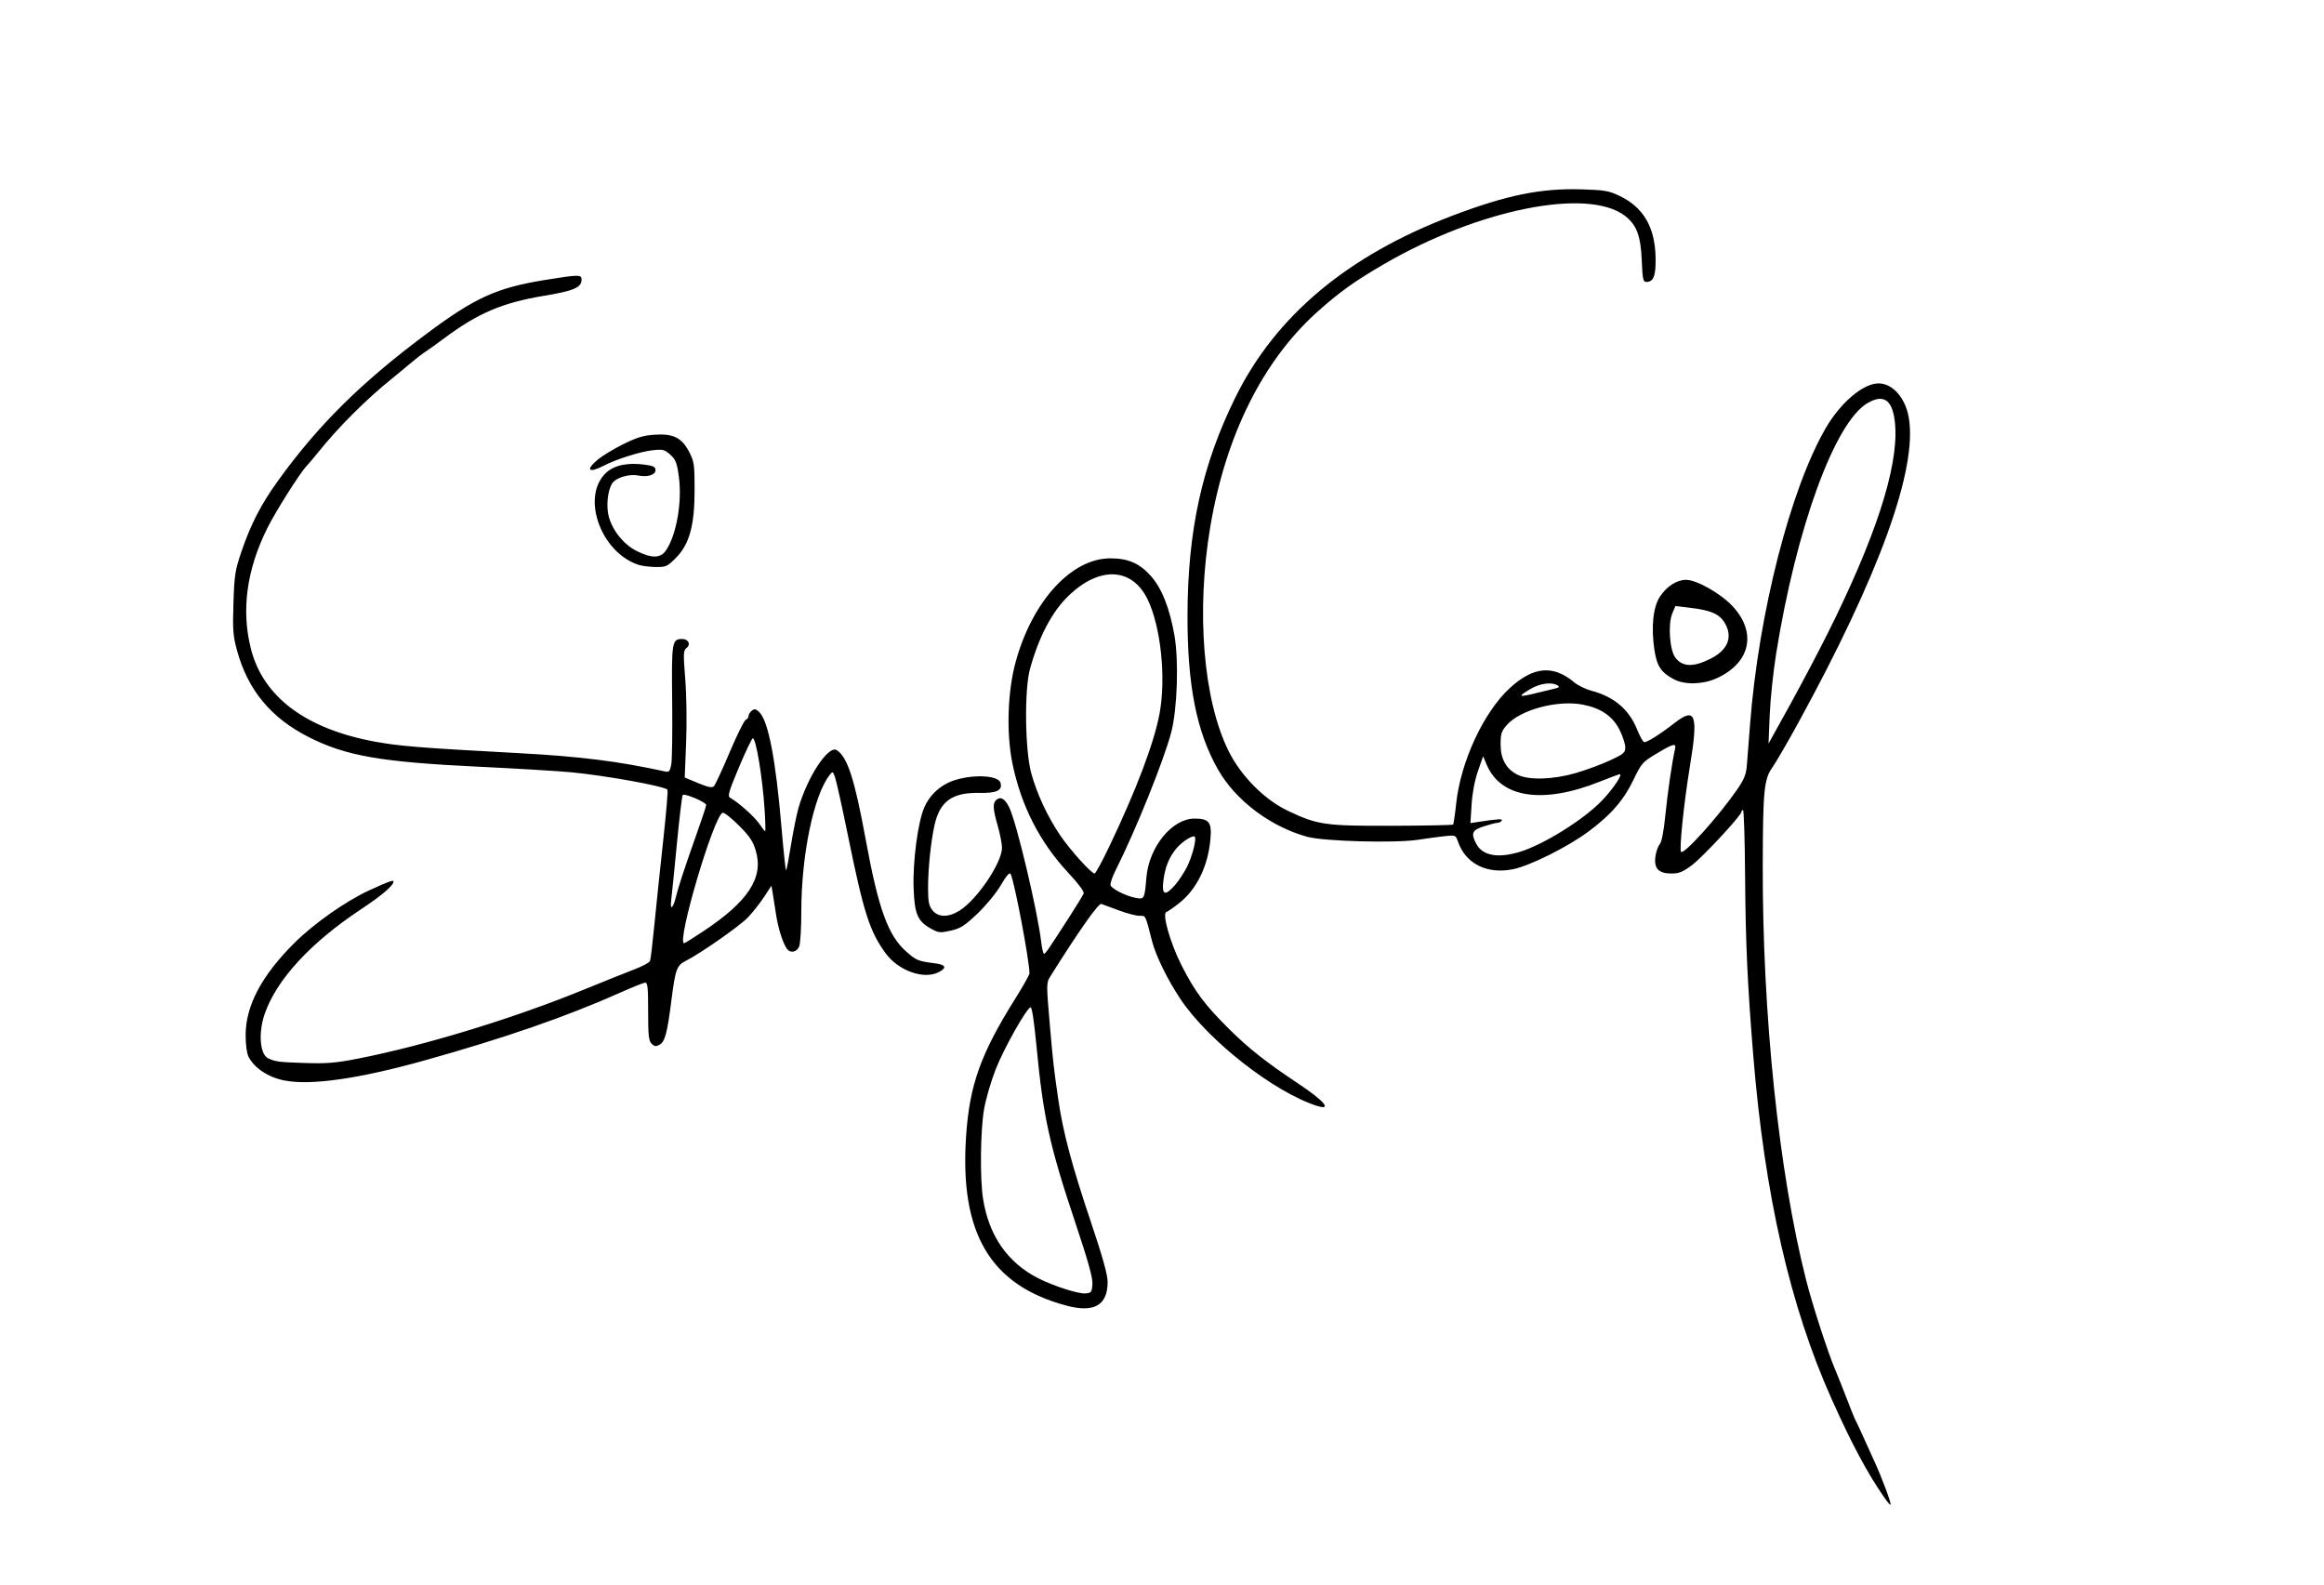 <?xml version="1.0" encoding="UTF-8" standalone="no"?>
<!-- Created with Inkscape (http://www.inkscape.org/) -->

<svg
   xmlns:dc="http://purl.org/dc/elements/1.1/"
   xmlns:cc="http://creativecommons.org/ns#"
   xmlns:rdf="http://www.w3.org/1999/02/22-rdf-syntax-ns#"
   xmlns:svg="http://www.w3.org/2000/svg"
   xmlns="http://www.w3.org/2000/svg"
   xmlns:sodipodi="http://sodipodi.sourceforge.net/DTD/sodipodi-0.dtd"
   xmlns:inkscape="http://www.inkscape.org/namespaces/inkscape"
   version="1.1"
   id="svg2"
   width="1100"
   height="750"
   viewBox="0 0 1100 750"
   sodipodi:docname="signature_orig.svg"
   inkscape:version="0.92.1 r15371">
  <defs
     id="defs6" />
  <sodipodi:namedview
     pagecolor="#ffffff"
     bordercolor="#666666"
     borderopacity="1"
     objecttolerance="10"
     gridtolerance="10"
     guidetolerance="10"
     inkscape:pageopacity="0"
     inkscape:pageshadow="2"
     inkscape:window-width="640"
     inkscape:window-height="480"
     id="namedview4"
     showgrid="false"
     inkscape:zoom="0.15181818"
     inkscape:cx="316.81355"
     inkscape:cy="365.0368"
     inkscape:window-x="0"
     inkscape:window-y="27"
     inkscape:window-maximized="0"
     inkscape:current-layer="svg2" />
  <path
     style="fill:#000000"
     d="m 891.849,708.753 c -8.126,-11.754 -15.248,-25.068 -24.818,-46.394 -19.73,-43.965 -31.824,-96.945 -37.19,-162.916 -2.737,-33.646 -3.623,-53.149 -3.849,-84.748 -0.123,-17.187 -0.562,-31.249 -0.974,-31.25 -0.412,-9.6e-4 -0.75,0.367 -0.75,0.818 0,1.661 -18.201,21.267 -23.356,25.159 -4.386,3.311 -6.121,4.021 -9.83,4.021 -6.058,0 -8.293,-2.391 -7.534,-8.055 0.302,-2.255 1.211,-4.853 2.019,-5.772 0.935,-1.064 1.905,-6.035 2.667,-13.672 1.08,-10.825 3.193,-25.322 4.555,-31.25 0.722,-3.144 -0.575,-2.851 -8.617,1.946 -6.691,3.991 -7.224,4.589 -10.91,12.25 -4.753,9.879 -10.581,16.615 -21.296,24.617 -9.729,7.265 -27.912,16.349 -35.884,17.927 -12.307,2.435 -22.346,-2.609 -25.988,-13.058 -1.08,-3.099 -1.194,-3.147 -6.213,-2.616 -2.812,0.298 -8.488,1.065 -12.613,1.706 -10.741,1.668 -44.647,0.77 -52.5,-1.391 -17.429,-4.796 -33.907,-17.203 -42.23,-31.798 -10.213,-17.91 -14.559,-39.938 -14.468,-73.333 0.109,-40.048 6.963,-71.1 22.735,-103 19.08,-38.592 53.192,-67.104 102.795,-85.917 25.448,-9.652 41.615,-12.96 60.656,-12.412 10.95,0.315 13.199,0.684 18.012,2.957 11.569,5.462 17.096,14.844 17.356,29.464 0.152,8.515 -0.955,11.408 -4.365,11.408 -1.544,0 -1.816,-1.281 -2.182,-10.25 -0.475,-11.653 -2.466,-16.873 -8.05,-21.103 -17.693,-13.403 -69.354,-3 -114.019,22.96 -13.824,8.035 -21.13,13.267 -31.453,22.526 -25.812,23.152 -43.387,58.418 -50.7,101.737 -6.749,39.977 -3.361,81.79 8.592,106.03 5.88,11.924 17.006,23.149 28.205,28.455 14.038,6.651 17.568,7.155 49.371,7.056 15.54,-0.049 28.473,-0.306 28.739,-0.572 0.266,-0.266 0.929,-4.726 1.473,-9.912 2.068,-19.708 12.972,-43.243 25.302,-54.608 11.212,-10.335 20.609,-11.183 30.614,-2.765 1.717,1.445 5.378,3.222 8.134,3.949 10.592,2.794 17.694,8.775 21.48,18.089 1.311,3.227 2.83,6.015 3.374,6.197 1.134,0.378 7.389,-3.53 14.531,-9.08 9.908,-7.699 11.238,-3.898 7.196,20.556 -2.816,17.037 -5.14,39.526 -4.182,40.483 1.392,1.392 17.654,-16.663 26.459,-29.378 3.387,-4.891 4.332,-7.214 4.677,-11.5 0.238,-2.954 0.917,-11.671 1.509,-19.371 4.052,-52.699 19.155,-111.762 35.916,-140.461 6.994,-11.976 17.591,-20.948 24.823,-21.017 6.647,-0.064 12.727,6.725 14.368,16.04 4.292,24.365 -13.849,74.49 -52.455,144.938 -4.973,9.075 -10.422,18.451 -12.107,20.835 -3.921,5.545 -4.441,10.841 -4.529,46.165 -0.176,70.83 7.61,145.448 20.471,196.186 3.02,11.912 10.27,34.296 13.788,42.567 1.344,3.161 3.875,9.516 5.624,14.121 1.749,4.606 3.581,9.106 4.071,10 0.491,0.894 1.996,4.101 3.346,7.126 1.35,3.025 3.896,8.65 5.659,12.5 3.643,7.958 8.023,19.775 7.518,20.281 -0.186,0.186 -1.523,-1.376 -2.971,-3.471 z M 719.267,403.22 c 11.319,-3.41 30.546,-15.421 39.11,-24.433 5.191,-5.461 9.813,-12.345 8.29,-12.345 -0.358,0 -4.579,1.571 -9.379,3.492 -26.962,10.787 -46.924,7.811 -53.605,-7.992 l -1.691,-4 -2.444,7 c -1.52,4.353 -2.656,10.336 -3.005,15.822 l -0.56,8.822 3.393,-0.52 c 9.805,-1.502 12.013,-1.628 11.407,-0.648 -0.348,0.563 -1.229,1.024 -1.959,1.024 -0.729,0 -3.628,0.743 -6.441,1.652 -5.595,1.807 -6.249,3.254 -3.7,8.183 2.949,5.702 10.159,7.083 20.585,3.942 z m 26.539,-37.316 c 4.819,-1.397 12.07,-4.067 16.112,-5.935 6.636,-3.066 7.35,-3.674 7.35,-6.264 0,-1.578 -1.191,-5.259 -2.647,-8.18 -3.239,-6.499 -8.759,-10.311 -17.392,-12.009 -11.89,-2.339 -29.663,2.407 -35.989,9.611 -2.569,2.926 -2.973,4.177 -2.973,9.203 0,6.923 2.646,11.662 8.02,14.362 5.291,2.658 16.76,2.33 27.519,-0.788 z m 118.939,-65.461 c 22.833,-45.55 33.726,-78.935 32.292,-98.971 -0.854,-11.928 -5.088,-15.377 -13.11,-10.676 -15.495,9.081 -33.679,58.946 -43.238,118.569 -1.374,8.568 -2.746,21.653 -3.051,29.078 l -0.553,13.5 9.694,-17.5 c 5.332,-9.625 13.416,-24.925 17.965,-34 z m -137.622,27.604 c 3.104,-0.768 6.971,-1.698 8.592,-2.069 2.278,-0.52 2.619,-0.881 1.5,-1.589 -2.655,-1.679 -8.224,-0.975 -12.61,1.596 -6.516,3.818 -6.068,4.185 2.518,2.062 z M 504.6,617.919 c -35.921,-9.68 -50.414,-34.191 -47.335,-80.052 1.639,-24.404 6.875,-39.031 23.419,-65.423 3.62,-5.775 6.582,-11.049 6.583,-11.72 0.002,-6.075 -7.166,-43.838 -8.939,-47.099 -0.476,-0.875 -2.023,0.915 -4.603,5.326 -2.186,3.739 -7.031,9.632 -11.077,13.476 -6.112,5.806 -8.012,7.014 -12.665,8.056 -5.063,1.133 -5.771,1.058 -9.435,-1.001 -6.259,-3.518 -7.673,-6.85 -8.112,-19.111 -0.448,-12.529 1.997,-31.118 5.017,-38.138 2.738,-6.366 8.277,-11.2 15.106,-13.185 9.268,-2.694 20.133,-1.908 21.03,1.521 0.942,3.601 -1.843,4.884 -10.252,4.725 -12.716,-0.242 -18.58,4.058 -21.053,15.437 -1.733,7.976 -3.001,20.332 -3.01,29.329 -0.006,6.703 0.353,8.574 2.065,10.75 2.712,3.447 7.586,3.507 12.892,0.157 8.314,-5.248 20.035,-22.651 20.035,-29.747 0,-1.805 -0.9,-6.429 -2,-10.275 -2.357,-8.242 -2.489,-10.849 -0.627,-12.395 2.045,-1.697 4.083,-0.462 6.089,3.689 3.463,7.168 13.276,48.468 15.077,63.456 0.38,3.163 0.977,5.747 1.326,5.743 0.7,-0.008 1.866,-1.696 11.596,-16.79 3.651,-5.663 6.886,-10.945 7.19,-11.737 0.341,-0.888 -2.456,-4.66 -7.299,-9.846 -13.451,-14.399 -22.293,-31.692 -26.392,-51.62 -2.948,-14.331 -2.349,-33.954 1.466,-48 7.808,-28.745 26.304,-49.095 44.696,-49.176 8.492,-0.037 13.88,2.271 19.257,8.253 5.226,5.813 8.976,15.233 11.256,28.281 2.1,12.014 1.345,34.743 -1.519,45.747 -3.439,13.209 -16.891,46.621 -26.174,65.012 -1.691,3.351 -2.842,6.7 -2.557,7.443 0.686,1.787 7.283,5.1 11.867,5.96 4.156,0.78 4.226,0.648 5.106,-9.694 1.225,-14.407 12.182,-27.825 22.721,-27.825 7.027,0 8.328,1.717 7.56,9.98 -1.178,12.678 -6.489,23.484 -14.751,30.014 -2.659,2.102 -5.397,4.009 -6.085,4.238 -2.157,0.719 1.885,14.834 7.284,25.438 6.252,12.28 10.993,18.612 22.39,29.906 9.391,9.306 17.533,15.734 32.611,25.748 12.544,8.33 16.478,13.05 8.824,10.587 -20.168,-6.489 -51.15,-30.726 -64.32,-50.317 -6.04,-8.985 -11.738,-20.529 -13.496,-27.344 -3.372,-13.074 -2.962,-12.25 -6.089,-12.25 -1.604,0 -5.974,-1.155 -9.711,-2.566 -3.738,-1.411 -7.478,-2.786 -8.311,-3.055 -1.325,-0.428 -10.96,13.295 -24.267,34.567 -1.689,2.7 -1.702,3.786 -0.246,20.701 1.689,19.63 1.958,22.03 4.18,37.352 2.24,15.451 6.39,31.046 15.356,57.706 5.59,16.623 7.993,25.216 7.993,28.581 0,11.107 -6.418,14.759 -19.667,11.188 z m 12.466,-10.046 c 0.22,-3.003 -1.935,-10.752 -8.224,-29.561 -12.102,-36.197 -15.078,-49.758 -18.243,-83.127 -1.101,-11.605 -2.171,-18.637 -2.805,-18.439 -2.021,0.629 -12.576,19.387 -16.481,29.288 -2.189,5.55 -4.669,14.046 -5.513,18.881 -1.761,10.098 -2.022,32.842 -0.489,42.529 2.767,17.479 11.609,30.193 26.134,37.581 7.187,3.656 18.983,7.443 22.322,7.167 2.745,-0.227 3.025,-0.594 3.299,-4.318 z m 39.1,-188.967 c 1.708,-1.945 4.247,-5.789 5.642,-8.542 2.486,-4.907 4.67,-13.378 3.698,-14.35 -0.905,-0.905 -5.971,2.322 -8.656,5.513 -3.521,4.184 -5.461,9.03 -6.228,15.556 -0.776,6.605 0.87,7.146 5.544,1.822 z m -31.03,-18.424 c 12.797,-26.862 21.064,-48.711 23.676,-62.572 3.192,-16.944 0.655,-41.349 -5.641,-54.258 -7.398,-15.168 -22.854,-15.797 -37.536,-1.529 -7.764,7.546 -13.896,19.22 -18.118,34.492 -2.721,9.842 -2.377,38.493 0.591,49.327 2.669,9.743 7.623,20.405 13.624,29.322 4.607,6.846 14.806,18.178 16.36,18.178 0.478,0 3.648,-5.832 7.044,-12.961 z M 134.594,511.399 c -7.625,-1.508 -14.134,-5.799 -16.921,-11.156 -0.848,-1.63 -1.405,-5.726 -1.405,-10.333 0,-13.838 7.506,-28.055 22.947,-43.468 9.219,-9.201 24.244,-19.799 35.363,-24.943 9.035,-4.18 11.691,-5.153 11.685,-4.281 -0.013,1.916 -5.483,6.583 -15.495,13.223 -23.867,15.828 -39.922,33.29 -45.493,49.481 -3.13,9.098 -2.251,19.323 1.813,21.092 3.525,1.534 5.024,1.719 17.18,2.116 10.349,0.338 14.651,-0.012 25,-2.036 31.534,-6.166 73.695,-19.034 107,-32.656 9.625,-3.937 20.511,-8.302 24.19,-9.699 3.68,-1.398 6.928,-3.16 7.218,-3.916 0.29,-0.756 1.215,-8.463 2.055,-17.127 0.84,-8.664 2.703,-26.467 4.14,-39.562 1.437,-13.095 2.36,-24.062 2.051,-24.371 -1.712,-1.712 -29.46,-6.722 -45.653,-8.243 -6.325,-0.594 -25.867,-1.767 -43.426,-2.606 -46.439,-2.219 -62.989,-5.087 -80.568,-13.96 -17.959,-9.064 -28.927,-22.268 -34.07,-41.015 -1.9,-6.925 -2.114,-9.73 -1.717,-22.455 0.408,-13.059 0.782,-15.51 3.669,-24.042 4.48,-13.237 9.351,-22.71 17.431,-33.899 18.983,-26.287 39.041,-46.185 69.586,-69.03 23.635,-17.677 33.724,-22.281 57.096,-26.053 15.627,-2.522 17,-2.536 17,-0.173 0,3.823 -3.561,5.36 -17.961,7.751 -19.522,3.243 -31.074,8.169 -47.039,20.062 -3.575,2.663 -7.674,5.598 -9.109,6.523 -1.435,0.924 -4.626,3.399 -7.092,5.5 -2.465,2.101 -6.446,5.394 -8.846,7.319 -11.725,9.406 -25.207,22.879 -34.482,34.459 -2.184,2.727 -4.697,5.703 -5.584,6.612 -3.053,3.131 -14.639,21.443 -18.618,29.428 -9.837,19.739 -12.436,38.979 -7.74,57.307 5.796,22.625 26.002,37.742 58.471,43.744 11.803,2.182 21.236,2.94 68,5.465 29.424,1.589 47.24,3.816 69.621,8.705 1.79,0.391 2.233,-0.133 2.838,-3.355 0.394,-2.1 0.585,-15.597 0.424,-29.993 -0.315,-28.168 -0.119,-29.373 4.771,-29.373 2.963,0 4.184,2.663 1.97,4.298 -1.457,1.077 -1.515,2.606 -0.551,14.702 0.618,7.76 0.793,20.531 0.411,30.037 l -0.664,16.537 6.34,2.629 c 4.818,1.998 6.615,2.349 7.488,1.463 0.631,-0.641 3.975,-7.848 7.429,-16.016 3.455,-8.168 6.875,-15.078 7.602,-15.357 0.727,-0.279 1.321,-1.079 1.321,-1.777 0,-0.699 0.683,-1.838 1.519,-2.531 1.241,-1.03 1.87,-0.943 3.44,0.479 4.379,3.963 7.912,22.137 10.697,55.03 0.953,11.249 1.924,20.261 2.159,20.026 0.235,-0.235 1.284,-5.707 2.332,-12.159 1.048,-6.453 2.621,-14.236 3.495,-17.296 4.231,-14.807 14.185,-29.905 18.108,-27.464 5.072,3.156 8.482,13.673 13.748,42.401 6.005,32.762 10.575,45.373 19.191,52.957 4.788,4.215 5.493,4.502 13.621,5.558 5.195,0.675 5.744,2.111 1.611,4.22 -6.992,3.568 -19.01,-0.76 -25.028,-9.014 -7.567,-10.376 -10.357,-19.112 -17.86,-55.906 -2.768,-13.577 -5.517,-25.952 -6.108,-27.5 -1.054,-2.761 -1.105,-2.777 -2.612,-0.815 -7.505,9.765 -13.313,37.956 -13.313,64.621 0,7.562 -0.439,14.903 -0.975,16.314 -1.043,2.744 -4.102,3.444 -5.744,1.315 -1.914,-2.482 -4.248,-9.794 -5.252,-16.454 -0.563,-3.738 -1.281,-8.314 -1.595,-10.169 l -0.571,-3.373 -3.509,5.373 c -1.93,2.955 -5.387,7.328 -7.682,9.716 -3.937,4.098 -22.28,16.905 -29.465,20.572 -4.185,2.136 -4.811,3.893 -6.713,18.828 -1.97,15.479 -3.045,19.446 -5.646,20.838 -1.65,0.883 -2.42,0.775 -3.715,-0.525 -1.352,-1.356 -1.633,-4 -1.633,-15.348 0,-11.593 -0.232,-13.683 -1.5,-13.543 -0.825,0.091 -6.225,2.271 -12,4.844 -25.235,11.244 -54.311,21.319 -92,31.875 -31.293,8.765 -54.151,12.046 -66.674,9.57 z m 198.431,-70.706 c 21.133,-14.043 28.428,-25.22 24.741,-37.903 -1.345,-4.627 -2.849,-6.882 -8.069,-12.102 -3.529,-3.529 -6.967,-6.232 -7.641,-6.007 -4.208,1.403 -22.03,61.763 -18.236,61.763 0.304,0 4.446,-2.587 9.205,-5.75 z m -12.881,-17 c 0.733,-3.163 4.21,-13.818 7.727,-23.68 3.518,-9.861 6.395,-18.411 6.395,-19 -0.001,-1.299 -10.247,-5.66 -11.112,-4.73 -0.337,0.363 -1.586,10.784 -2.775,23.159 -1.189,12.375 -2.382,24.188 -2.649,26.25 -0.754,5.814 0.927,4.421 2.414,-2 z m 41.755,-40.501 c -0.976,-15.089 -4.054,-33.749 -5.568,-33.749 -0.437,0 -3.378,6.143 -6.536,13.65 -4.851,11.531 -5.507,13.782 -4.227,14.498 3.954,2.213 11.461,8.881 13.703,12.173 1.373,2.016 2.675,3.668 2.894,3.672 0.219,0.004 0.099,-4.606 -0.265,-10.244 z m 430.368,-61.698 c -6.025,-3.203 -7.989,-6.13 -9.161,-13.656 -1.672,-10.739 -0.692,-20.509 2.549,-25.406 3.269,-4.939 7.987,-7.981 12.389,-7.986 5.088,-0.006 16.663,6.603 22.227,12.691 11.396,12.469 8.125,26.726 -7.783,33.918 -6.574,2.972 -15.106,3.157 -20.221,0.438 z m 17.655,-9.868 c 8.05,-4.121 10.378,-10.336 6.348,-16.946 -2.484,-4.073 -6.454,-5.81 -15.887,-6.949 l -7.384,-0.891 -1.482,3.546 c -2.095,5.013 -1.247,17.244 1.444,20.849 3.381,4.529 8.643,4.65 16.961,0.391 z M 301.767,267.212 c -17.775,-6.361 -26.701,-32.298 -14.934,-43.396 3.872,-3.652 10.269,-4.996 18.434,-3.873 3.991,0.549 5,1.069 5,2.575 0,2.271 -3.727,3.43 -8.172,2.541 -4.319,-0.864 -10.546,1.025 -12.324,3.739 -2.199,3.355 -2.954,10.966 -1.576,15.881 1.869,6.67 7.141,13.121 13.183,16.132 7.028,3.502 11.162,3.467 13.704,-0.117 5.035,-7.102 7.87,-22.996 6.242,-35 -0.898,-6.625 -1.482,-8.143 -4.021,-10.457 -2.669,-2.433 -3.505,-2.65 -8.252,-2.149 -5.85,0.618 -17.132,4.169 -23.244,7.316 -7.27,3.744 -8.833,2.097 -2.789,-2.938 2.062,-1.718 7.431,-4.959 11.929,-7.201 6.509,-3.245 9.572,-4.167 15,-4.518 8.82,-0.57 12.8,1.451 16.321,8.287 2.29,4.447 2.5,5.946 2.5,17.882 0,16.894 -2.463,25.754 -8.967,32.259 -4.003,4.003 -4.606,4.265 -9.651,4.191 -2.96,-0.043 -6.732,-0.562 -8.382,-1.152 z"
     id="path12"
     inkscape:connector-curvature="0" />
</svg>
